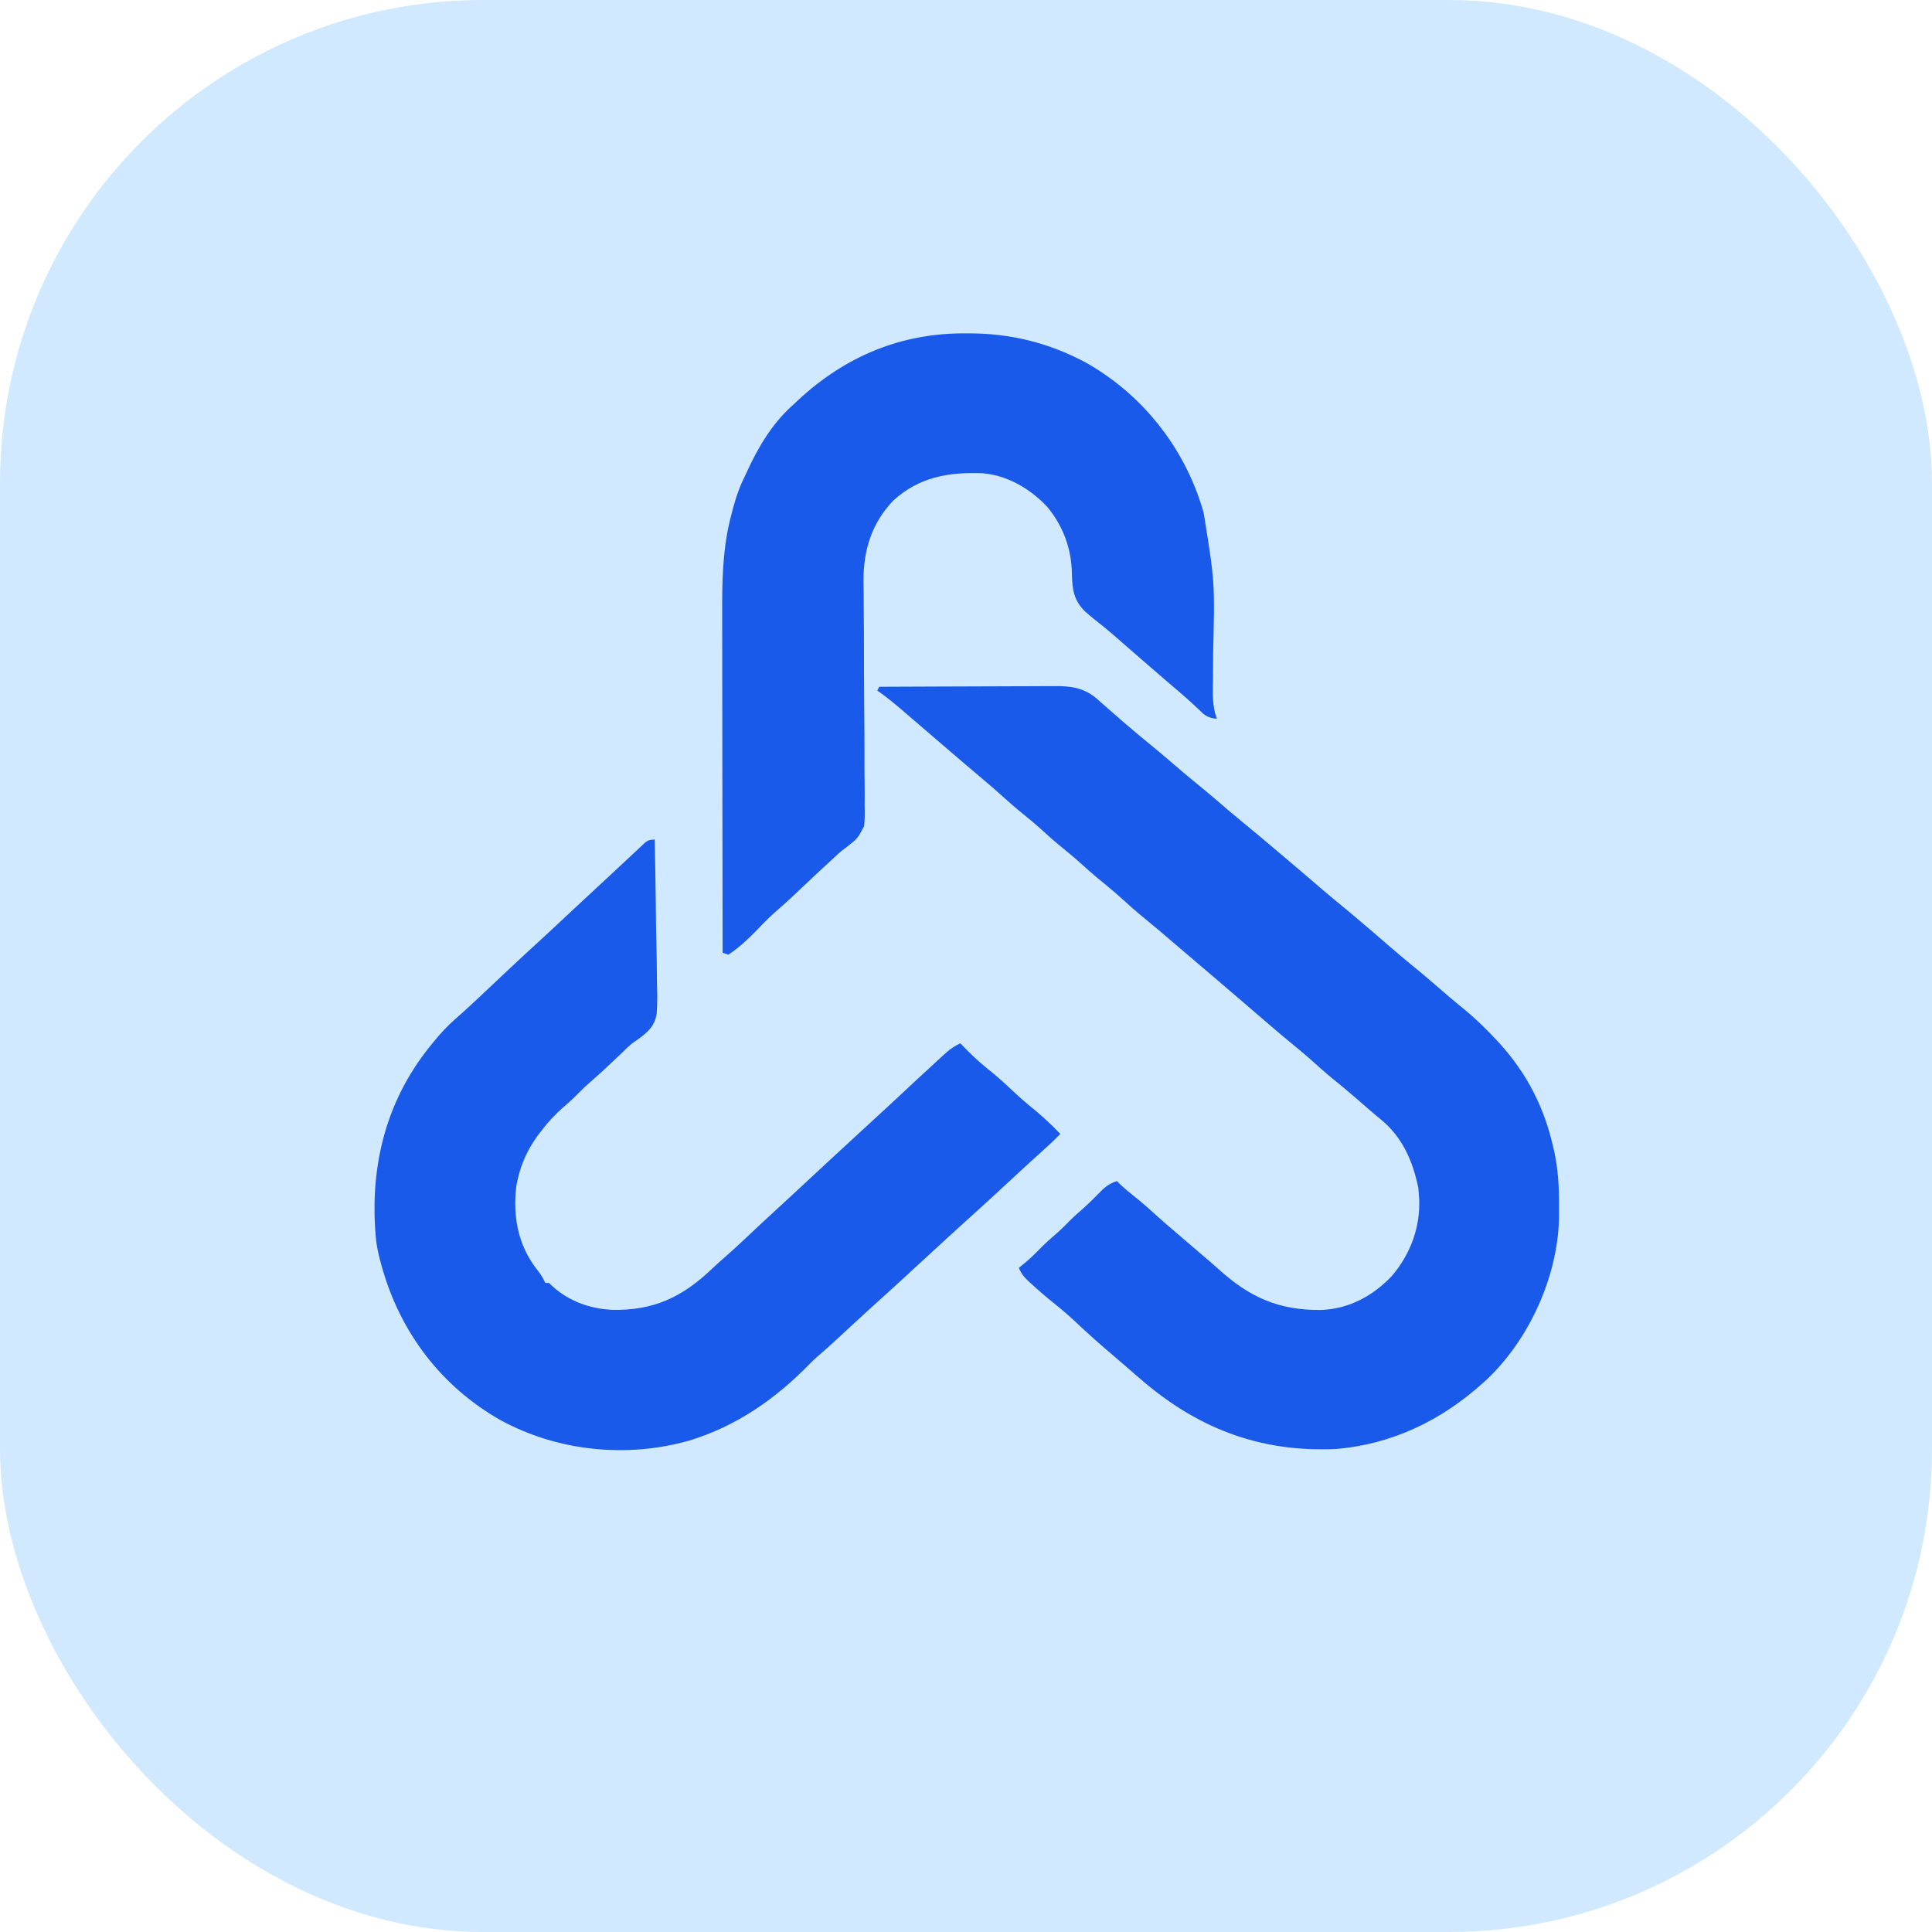 <svg width="64" height="64" viewBox="0 0 64 64" fill="none" xmlns="http://www.w3.org/2000/svg">
  <g clip-path="url(#clip0_12_2)">
    <rect x="1" y="1" width="60" height="60" rx="16" fill="#1A5AEA"/>
    <path d="M0 0C21.12 0 42.24 0 64 0C64 21.12 64 42.24 64 64C42.88 64 21.76 64 0 64C0 42.88 0 21.76 0 0ZM26.312 13.375C26.273 13.411 26.233 13.446 26.193 13.483C25.551 14.077 25.097 14.849 24.739 15.637C24.694 15.737 24.646 15.835 24.598 15.934C24.421 16.32 24.309 16.718 24.207 17.129C24.194 17.179 24.182 17.228 24.169 17.28C23.938 18.267 23.919 19.28 23.923 20.288C23.923 20.412 23.923 20.536 23.923 20.66C23.923 20.992 23.924 21.325 23.925 21.657C23.926 22.006 23.926 22.355 23.926 22.704C23.926 23.363 23.927 24.022 23.928 24.681C23.93 25.432 23.931 26.183 23.931 26.933C23.933 28.476 23.935 30.02 23.938 31.562C23.999 31.583 24.061 31.604 24.125 31.625C24.559 31.349 24.93 30.958 25.287 30.589C25.492 30.377 25.709 30.183 25.932 29.99C26.153 29.796 26.365 29.593 26.578 29.391C26.943 29.046 27.31 28.703 27.681 28.364C27.723 28.324 27.723 28.324 27.766 28.283C27.875 28.188 27.875 28.188 28.041 28.065C28.412 27.775 28.412 27.775 28.626 27.364C28.648 27.133 28.65 26.91 28.643 26.677C28.643 26.59 28.644 26.502 28.645 26.415C28.646 26.178 28.642 25.943 28.639 25.706C28.635 25.458 28.636 25.21 28.637 24.962C28.637 24.492 28.634 24.022 28.629 23.552C28.621 22.711 28.62 21.87 28.619 21.029C28.618 20.734 28.616 20.44 28.613 20.145C28.611 19.962 28.61 19.777 28.61 19.593C28.609 19.469 28.607 19.345 28.605 19.22C28.602 18.209 28.886 17.318 29.595 16.578C30.449 15.802 31.424 15.635 32.535 15.677C33.36 15.736 34.133 16.194 34.69 16.789C35.22 17.43 35.496 18.178 35.508 19.007C35.52 19.512 35.563 19.879 35.938 20.25C36.126 20.419 36.323 20.576 36.523 20.731C36.713 20.883 36.895 21.043 37.078 21.203C37.118 21.238 37.157 21.272 37.198 21.307C37.279 21.378 37.36 21.448 37.441 21.519C37.639 21.692 37.837 21.863 38.035 22.035C38.074 22.069 38.112 22.102 38.152 22.137C38.345 22.303 38.538 22.47 38.731 22.636C38.769 22.668 38.806 22.7 38.845 22.733C38.919 22.796 38.993 22.858 39.066 22.921C39.34 23.155 39.604 23.398 39.864 23.647C40.016 23.762 40.125 23.791 40.312 23.812C40.292 23.75 40.271 23.687 40.25 23.622C40.158 23.251 40.176 22.876 40.182 22.497C40.185 22.255 40.185 22.014 40.186 21.772C40.187 21.72 40.187 21.669 40.187 21.616C40.244 19.285 40.244 19.285 39.875 17C39.855 16.93 39.855 16.93 39.835 16.859C39.221 14.8 37.807 13.025 35.922 11.985C34.699 11.34 33.436 11.037 32.051 11.043C31.971 11.043 31.892 11.044 31.81 11.044C29.675 11.072 27.843 11.901 26.312 13.375ZM29.125 22.75C29.104 22.791 29.084 22.832 29.062 22.875C29.127 22.921 29.191 22.968 29.258 23.016C29.627 23.293 29.973 23.598 30.322 23.9C30.506 24.059 30.69 24.217 30.875 24.375C30.948 24.437 31.021 24.5 31.093 24.562C31.13 24.593 31.166 24.624 31.203 24.656C31.313 24.75 31.423 24.845 31.533 24.94C31.607 25.003 31.68 25.066 31.754 25.129C31.79 25.16 31.826 25.191 31.863 25.223C32.077 25.406 32.291 25.587 32.506 25.768C32.781 26 33.054 26.234 33.32 26.477C33.587 26.719 33.863 26.946 34.143 27.172C34.361 27.353 34.57 27.543 34.779 27.734C34.943 27.88 35.111 28.018 35.281 28.156C35.56 28.382 35.827 28.618 36.092 28.86C36.254 29.004 36.421 29.141 36.59 29.277C36.828 29.47 37.056 29.668 37.281 29.875C37.556 30.127 37.839 30.365 38.129 30.6C38.336 30.769 38.539 30.943 38.742 31.117C39.025 31.361 39.309 31.603 39.594 31.844C39.986 32.175 40.375 32.508 40.765 32.843C40.983 33.031 41.202 33.218 41.421 33.406C41.606 33.564 41.791 33.723 41.975 33.882C42.309 34.169 42.643 34.454 42.984 34.73C43.258 34.953 43.52 35.185 43.781 35.423C43.938 35.563 44.098 35.696 44.262 35.828C44.63 36.126 44.987 36.435 45.343 36.747C45.469 36.857 45.596 36.965 45.727 37.07C46.454 37.662 46.798 38.452 46.984 39.352C46.989 39.421 46.995 39.491 47 39.562C47.006 39.634 47.006 39.634 47.012 39.706C47.056 40.655 46.719 41.549 46.109 42.266C45.483 42.927 44.695 43.356 43.776 43.394C42.364 43.412 41.387 42.972 40.358 42.035C40.18 41.874 39.996 41.719 39.812 41.562C39.74 41.5 39.667 41.438 39.595 41.376C39.446 41.248 39.297 41.121 39.148 40.993C38.82 40.714 38.494 40.434 38.176 40.145C37.904 39.897 37.621 39.664 37.334 39.434C37.215 39.336 37.106 39.236 37 39.125C36.729 39.212 36.581 39.338 36.387 39.543C36.159 39.778 35.927 39.997 35.679 40.21C35.524 40.346 35.381 40.493 35.236 40.641C35.121 40.754 35.001 40.86 34.879 40.965C34.656 41.157 34.45 41.361 34.244 41.571C34.087 41.725 33.922 41.863 33.75 42C33.848 42.248 34.02 42.401 34.215 42.574C34.265 42.62 34.265 42.62 34.316 42.666C34.581 42.904 34.856 43.128 35.134 43.351C35.411 43.583 35.674 43.83 35.938 44.077C36.163 44.286 36.392 44.488 36.625 44.688C36.655 44.714 36.686 44.74 36.717 44.766C36.862 44.891 37.007 45.016 37.153 45.14C37.343 45.303 37.532 45.465 37.72 45.631C39.618 47.293 41.704 48.117 44.25 48C46.112 47.847 47.751 47.053 49.125 45.812C49.171 45.771 49.217 45.729 49.265 45.686C50.661 44.357 51.592 42.303 51.644 40.38C51.645 40.229 51.645 40.077 51.645 39.926C51.644 39.846 51.644 39.766 51.644 39.684C51.636 39.081 51.585 38.522 51.438 37.938C51.427 37.895 51.417 37.852 51.406 37.808C51.077 36.48 50.45 35.361 49.5 34.375C49.446 34.318 49.392 34.262 49.336 34.203C49.011 33.871 48.676 33.567 48.313 33.278C48.09 33.096 47.873 32.908 47.656 32.719C47.334 32.438 47.007 32.163 46.675 31.894C46.281 31.57 45.898 31.235 45.512 30.902C45.092 30.541 44.67 30.183 44.24 29.834C43.959 29.602 43.684 29.365 43.409 29.128C43.1 28.862 42.788 28.599 42.476 28.335C42.373 28.248 42.27 28.161 42.168 28.074C41.855 27.808 41.541 27.544 41.223 27.285C40.919 27.038 40.621 26.783 40.325 26.528C40.104 26.338 39.882 26.152 39.656 25.969C39.353 25.723 39.057 25.47 38.762 25.215C38.542 25.026 38.319 24.839 38.094 24.656C37.832 24.444 37.576 24.227 37.32 24.008C37.284 23.976 37.247 23.945 37.209 23.913C37.023 23.753 36.839 23.593 36.656 23.431C36.586 23.369 36.516 23.308 36.445 23.246C36.414 23.218 36.383 23.189 36.351 23.16C35.91 22.777 35.474 22.722 34.915 22.729C34.852 22.729 34.789 22.729 34.724 22.729C34.518 22.729 34.312 22.73 34.105 22.732C33.962 22.732 33.818 22.732 33.675 22.733C33.298 22.733 32.921 22.735 32.544 22.737C32.159 22.739 31.774 22.74 31.389 22.741C30.634 22.743 29.88 22.746 29.125 22.75ZM21.234 28.039C21.179 28.09 21.124 28.142 21.067 28.195C21.003 28.255 20.939 28.315 20.875 28.375C20.801 28.444 20.728 28.512 20.654 28.581C20.494 28.73 20.334 28.879 20.174 29.029C19.962 29.227 19.749 29.424 19.535 29.621C19.229 29.903 18.925 30.188 18.621 30.473C18.332 30.744 18.043 31.014 17.75 31.281C17.197 31.786 16.654 32.3 16.109 32.813C16.022 32.895 15.935 32.977 15.848 33.059C15.806 33.098 15.764 33.138 15.72 33.178C15.503 33.382 15.284 33.582 15.059 33.777C14.806 34 14.587 34.239 14.375 34.5C14.326 34.56 14.277 34.62 14.227 34.681C12.736 36.539 12.22 38.777 12.464 41.13C12.499 41.383 12.556 41.629 12.625 41.875C12.639 41.926 12.653 41.976 12.668 42.029C13.284 44.167 14.623 45.924 16.56 47.033C18.453 48.073 20.753 48.312 22.828 47.722C24.398 47.246 25.705 46.335 26.841 45.16C26.984 45.016 27.137 44.886 27.291 44.754C27.473 44.594 27.65 44.43 27.828 44.266C27.88 44.217 27.88 44.217 27.933 44.168C28.004 44.103 28.075 44.037 28.145 43.972C28.531 43.615 28.918 43.261 29.309 42.91C29.619 42.632 29.925 42.349 30.232 42.065C30.518 41.8 30.806 41.537 31.094 41.273C31.189 41.186 31.284 41.099 31.379 41.011C31.667 40.747 31.955 40.483 32.246 40.223C32.626 39.882 33 39.534 33.375 39.188C33.514 39.059 33.654 38.93 33.793 38.801C33.827 38.77 33.86 38.739 33.895 38.707C34.105 38.512 34.318 38.32 34.531 38.129C34.736 37.946 34.934 37.76 35.125 37.562C34.789 37.211 34.439 36.894 34.06 36.591C33.819 36.391 33.593 36.179 33.365 35.965C33.151 35.766 32.932 35.578 32.703 35.395C32.383 35.138 32.096 34.858 31.812 34.562C31.633 34.645 31.494 34.736 31.348 34.867C31.282 34.926 31.282 34.926 31.215 34.986C30.692 35.463 30.175 35.945 29.658 36.428C29.356 36.71 29.052 36.99 28.747 37.268C28.448 37.542 28.15 37.818 27.852 38.093C27.752 38.186 27.651 38.278 27.551 38.371C27.147 38.743 26.745 39.117 26.345 39.491C26.107 39.713 25.869 39.933 25.629 40.152C25.287 40.465 24.948 40.782 24.611 41.101C24.368 41.33 24.12 41.553 23.867 41.772C23.763 41.864 23.662 41.957 23.561 42.053C22.589 42.978 21.634 43.417 20.291 43.39C19.502 43.358 18.747 43.068 18.188 42.5C18.146 42.5 18.105 42.5 18.062 42.5C18.046 42.464 18.029 42.427 18.011 42.39C17.938 42.251 17.856 42.138 17.758 42.016C17.157 41.223 16.987 40.289 17.102 39.309C17.23 38.554 17.518 37.965 18 37.375C18.037 37.329 18.074 37.284 18.112 37.237C18.327 36.981 18.56 36.761 18.814 36.545C18.934 36.441 19.045 36.332 19.156 36.219C19.301 36.071 19.45 35.932 19.606 35.798C19.875 35.565 20.133 35.323 20.391 35.078C20.477 34.996 20.563 34.915 20.649 34.833C20.713 34.771 20.713 34.771 20.777 34.707C20.938 34.562 20.938 34.562 21.127 34.435C21.454 34.195 21.689 33.995 21.753 33.579C21.784 33.213 21.772 32.848 21.761 32.482C21.759 32.347 21.758 32.212 21.758 32.077C21.755 31.724 21.747 31.371 21.739 31.017C21.731 30.656 21.728 30.295 21.724 29.934C21.716 29.227 21.703 28.52 21.688 27.812C21.446 27.812 21.409 27.876 21.234 28.039Z" fill="#D0E9FF"/>
  </g>
  <defs>
    <clipPath id="clip0_12_2">
      <rect width="64" height="64" rx="16" fill="white"/>
    </clipPath>
  </defs>
</svg>
